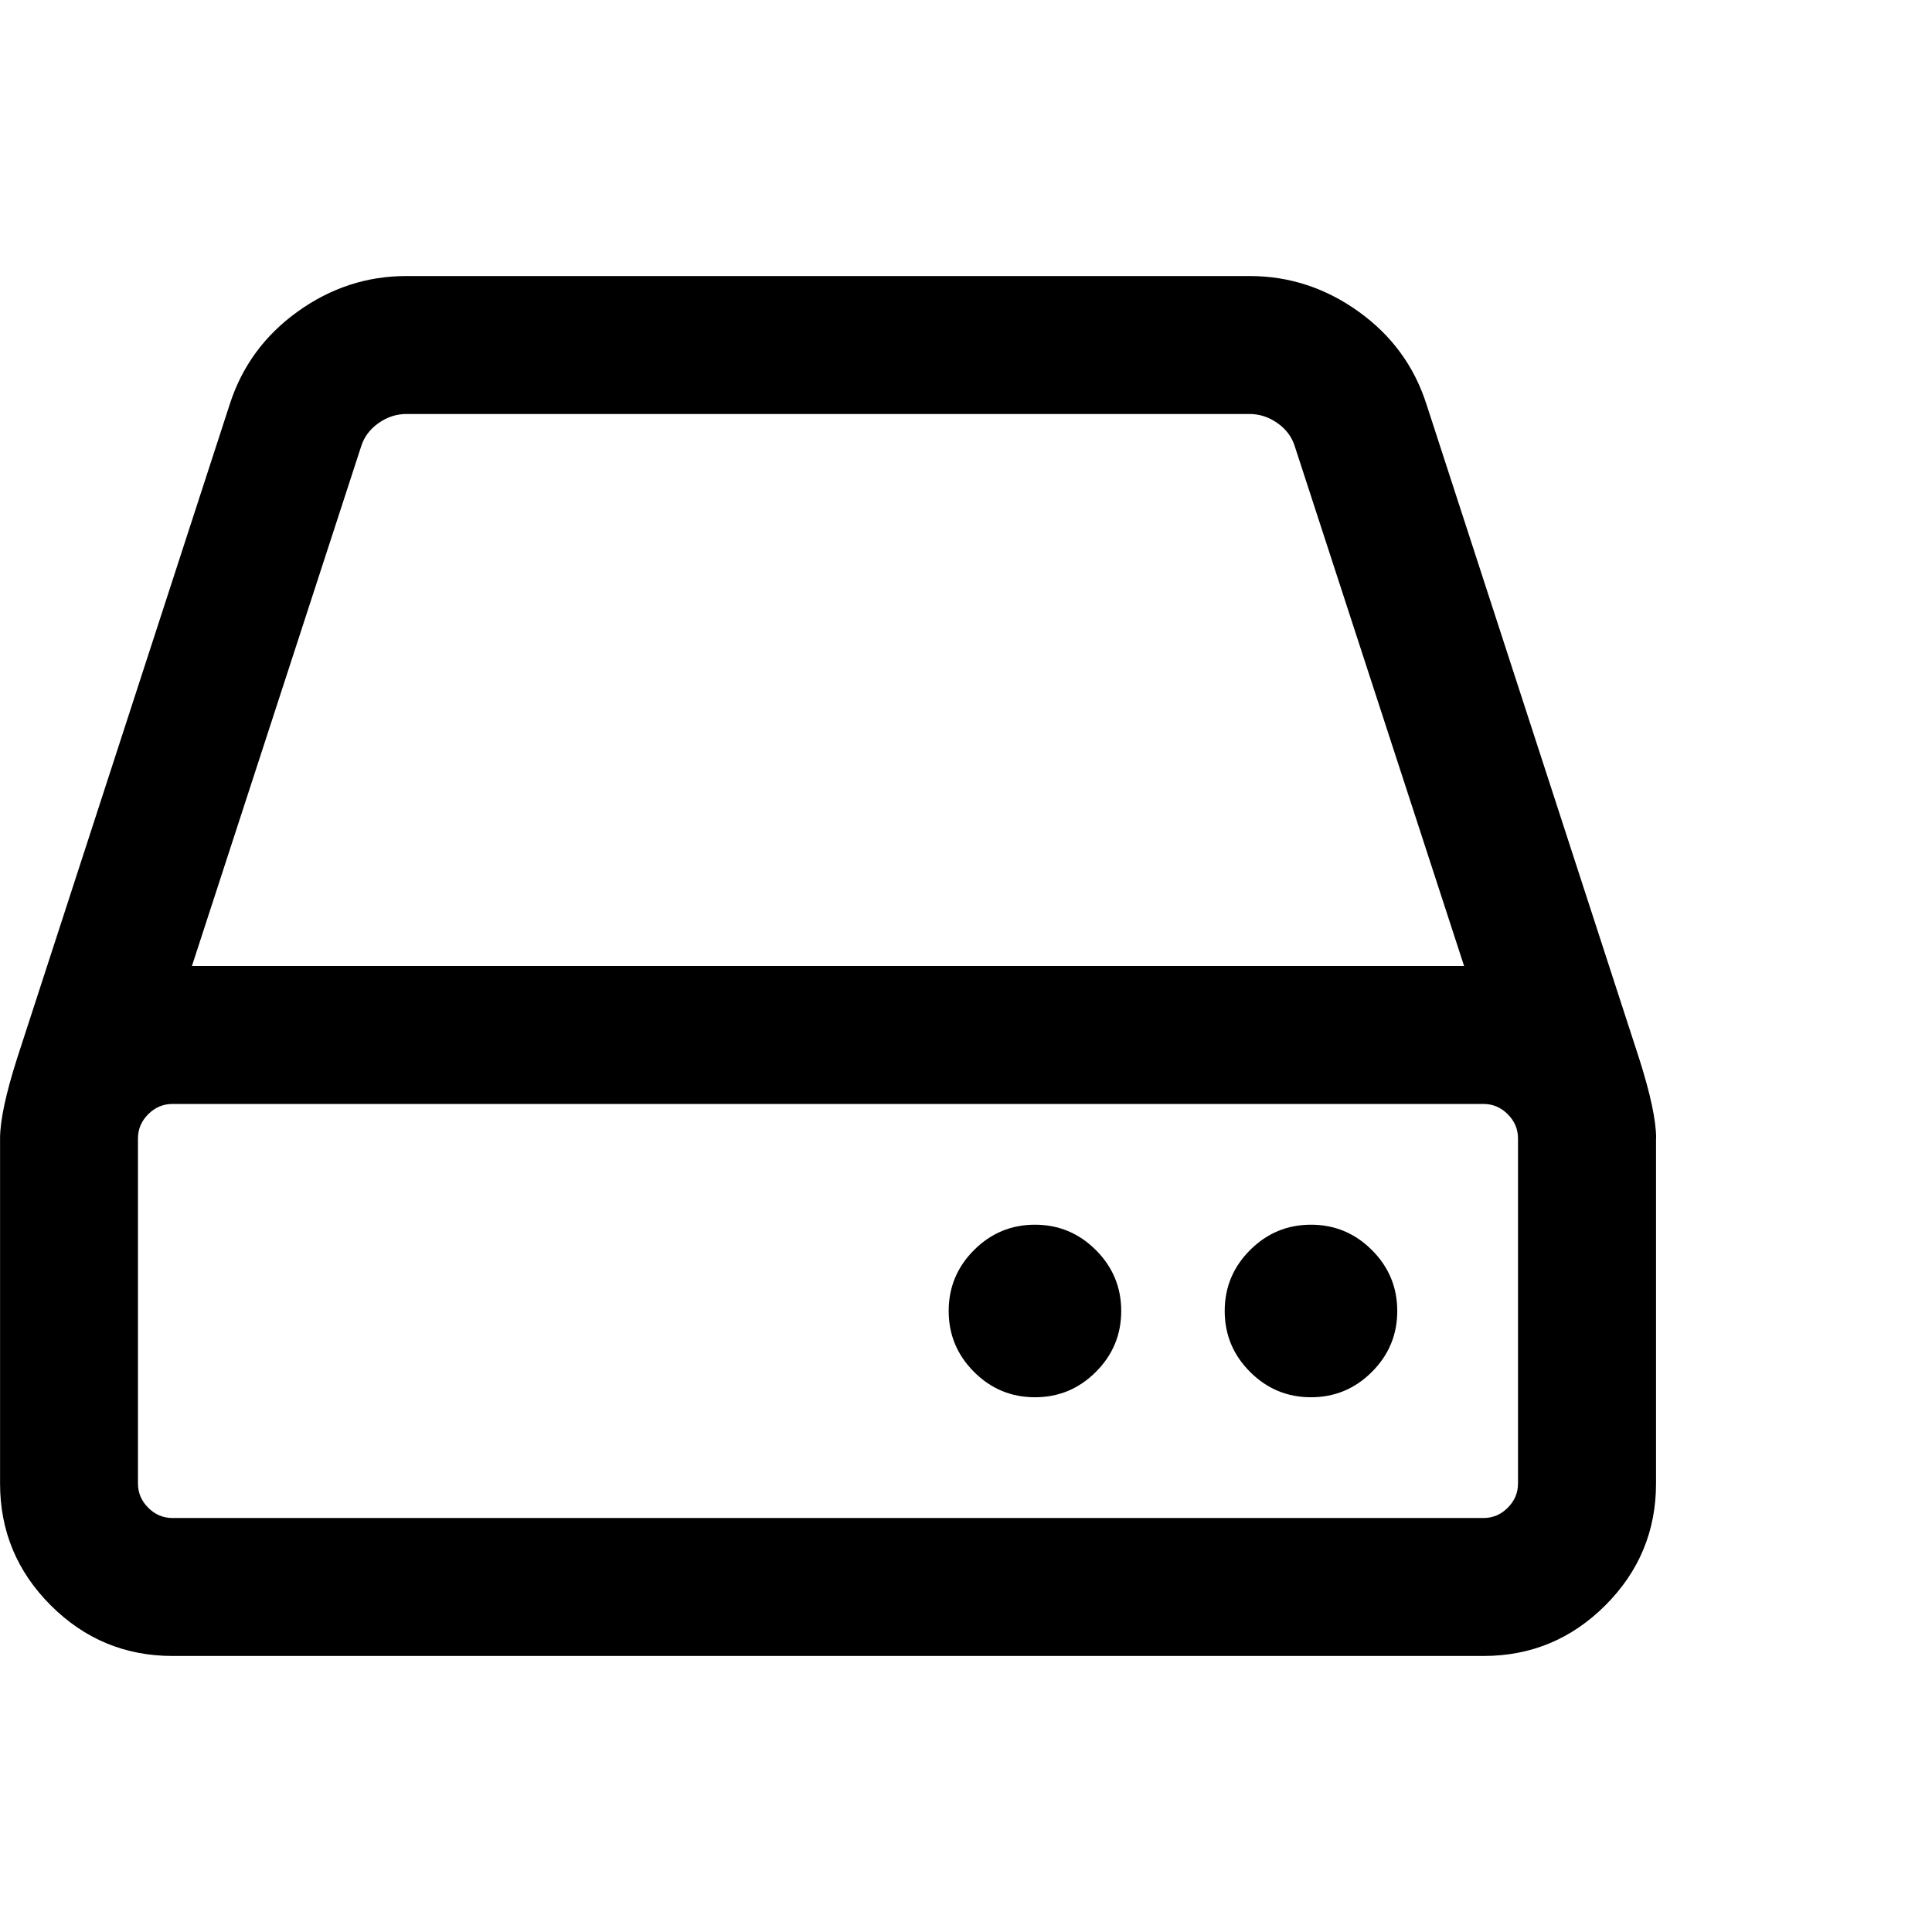 <svg xmlns="http://www.w3.org/2000/svg" width="32" height="32" viewBox="0 0 32 32"><path d="M18.571 21.714q0 .589-.42 1.009t-1.009.42-1.009-.42-.42-1.009.42-1.009 1.009-.42 1.009.42.42 1.009zm4.572 0q0 .589-.42 1.009t-1.009.42-1.009-.42-.42-1.009.42-1.009 1.009-.42 1.009.42.42 1.009zm2 2.857v-5.714q0-.232-.17-.402t-.402-.17H2.857q-.232 0-.402.17t-.17.402v5.714q0 .232.17.402t.402.17h21.714q.232 0 .402-.17t.17-.402zM3.179 16H24.25l-2.804-8.607q-.071-.232-.286-.384t-.464-.152H6.732q-.25 0-.464.152t-.286.384zm24.25 2.857v5.714q0 1.179-.839 2.018t-2.018.839H2.858q-1.179 0-2.018-.839t-.839-2.018v-5.714q0-.446.286-1.339L3.805 6.697q.304-.946 1.125-1.536t1.804-.589h13.964q.982 0 1.804.589t1.125 1.536l3.518 10.821q.286.893.286 1.339z"/></svg>